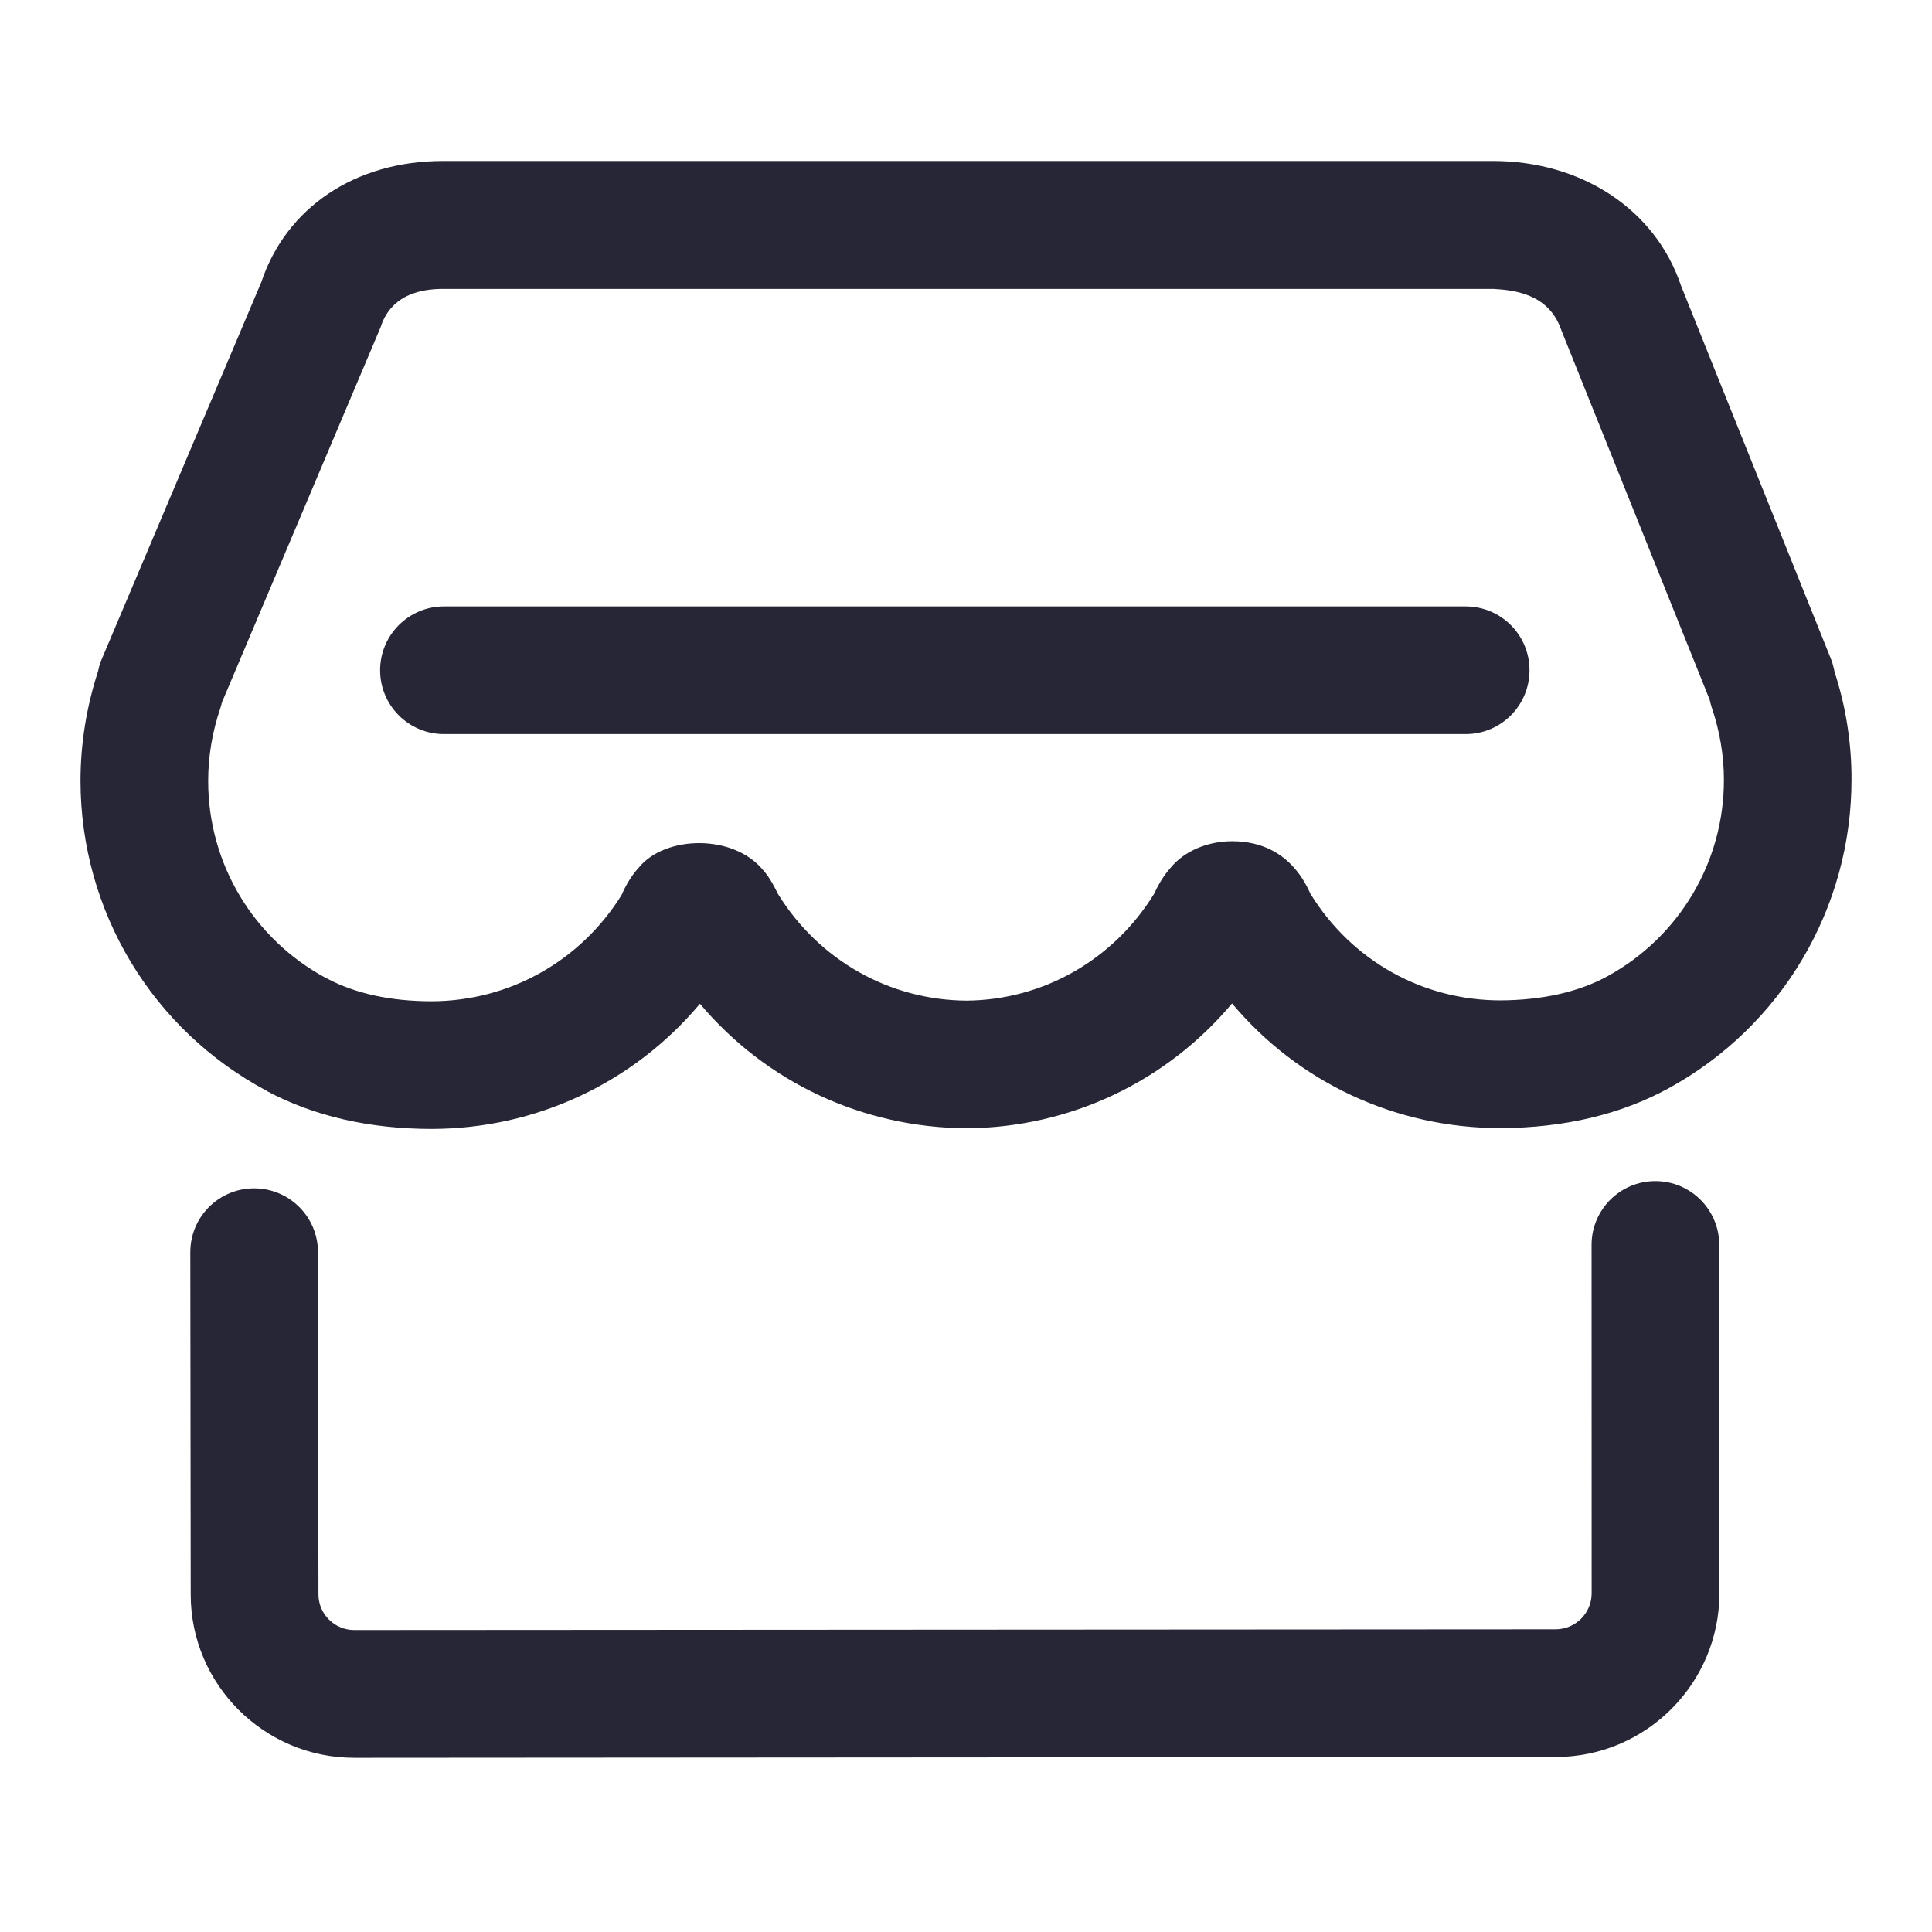 <?xml version="1.0" encoding="UTF-8" standalone="no"?>
<svg width="24px" height="24px" viewBox="0 0 24 24" version="1.1" xmlns="http://www.w3.org/2000/svg" xmlns:xlink="http://www.w3.org/1999/xlink">
    <!-- Generator: sketchtool 3.8.3 (29802) - http://www.bohemiancoding.com/sketch -->
    <title>C9DB2348-990F-46C9-9BEC-AF30AD7C2BAB</title>
    <desc>Created with sketchtool.</desc>
    <defs></defs>
    <g id="Symbols" stroke="none" stroke-width="1" fill="none" fill-rule="evenodd">
        <g id="bottom-navigation2" transform="translate(-96, -8)">
            <g id="Group-2">
                <g id="Group" transform="translate(72, 0)">
                    <g id="Group-3" transform="translate(24, 8)">
                        <rect id="Rectangle-57" fill-opacity="0" fill="#D8D8D8" x="0" y="0" width="24" height="24"></rect>
                        <g id="store" transform="translate(1, 2)" fill="#272636">
                            <path d="M21.789,6.345 C21.787,6.333 21.785,6.322 21.783,6.313 C21.773,6.267 21.76,6.222 21.742,6.179 L19.883,1.551 C19.561,0.591 18.636,0.002 17.554,3.52272962e-16 L4.502,0 C3.406,0 2.554,0.583 2.246,1.505 L0.247,6.228 C0.237,6.256 0.227,6.297 0.218,6.339 C0.073,6.785 0,7.242 0,7.702 C0.002,9.317 0.888,10.791 2.312,11.55 C2.312,11.55 2.312,11.551 2.312,11.551 C2.313,11.551 2.313,11.551 2.313,11.552 L2.313,11.552 C2.313,11.552 2.314,11.552 2.314,11.553 C2.9,11.865 3.589,12.024 4.366,12.024 C5.668,12.02 6.873,11.448 7.695,10.469 C8.513,11.44 9.709,12.008 11.009,12.016 C12.298,12.006 13.491,11.435 14.305,10.465 C15.126,11.444 16.334,12.014 17.642,12.014 C18.434,12.01 19.136,11.843 19.728,11.519 C21.131,10.752 22.001,9.283 22,7.685 C22.002,7.226 21.927,6.765 21.789,6.345 L21.789,6.345 Z M18.969,10.127 C18.61,10.323 18.161,10.424 17.64,10.427 C16.674,10.427 15.794,9.937 15.28,9.105 C15.243,9.026 15.182,8.896 15.068,8.771 C14.937,8.624 14.699,8.45 14.307,8.45 C13.991,8.45 13.705,8.58 13.543,8.778 C13.436,8.899 13.377,9.018 13.335,9.106 C12.828,9.928 11.954,10.422 11.008,10.43 C10.05,10.424 9.174,9.931 8.663,9.103 C8.627,9.03 8.568,8.907 8.475,8.803 C8.102,8.358 7.268,8.381 6.943,8.769 C6.823,8.899 6.76,9.031 6.72,9.121 C6.207,9.943 5.326,10.435 4.364,10.438 C3.852,10.438 3.413,10.342 3.06,10.154 L3.059,10.154 C3.059,10.154 3.059,10.154 3.058,10.154 C2.15,9.67 1.586,8.731 1.586,7.703 C1.586,7.399 1.636,7.093 1.738,6.795 C1.745,6.774 1.751,6.75 1.757,6.725 L3.726,2.07 C3.766,1.951 3.889,1.589 4.501,1.589 L17.556,1.589 C17.808,1.604 18.241,1.648 18.395,2.101 L20.238,6.692 C20.245,6.725 20.254,6.757 20.262,6.783 C20.364,7.082 20.415,7.386 20.415,7.687 C20.417,8.704 19.862,9.638 18.969,10.127 L18.969,10.127 Z M19.564,12.672 C19.125,12.672 18.771,13.027 18.771,13.465 L18.772,17.793 C18.772,18.039 18.572,18.239 18.326,18.24 L3.401,18.249 C3.156,18.249 2.956,18.051 2.956,17.807 L2.95,13.553 C2.949,13.116 2.594,12.762 2.157,12.762 L2.155,12.762 C1.717,12.763 1.363,13.118 1.364,13.557 L1.369,17.808 C1.369,18.926 2.281,19.836 3.401,19.836 L18.329,19.826 C19.448,19.824 20.359,18.912 20.359,17.793 L20.357,13.465 C20.357,13.027 20.002,12.672 19.564,12.672 L19.564,12.672 Z M17.207,7.119 L4.515,7.119 C4.077,7.119 3.722,6.764 3.722,6.326 C3.722,5.888 4.077,5.533 4.515,5.533 L17.207,5.533 C17.646,5.533 18,5.888 18,6.326 C18,6.764 17.646,7.119 17.207,7.119 L17.207,7.119 Z" id="Shape"></path>
                        </g>
                    </g>
                </g>
            </g>
        </g>
    </g>
</svg>